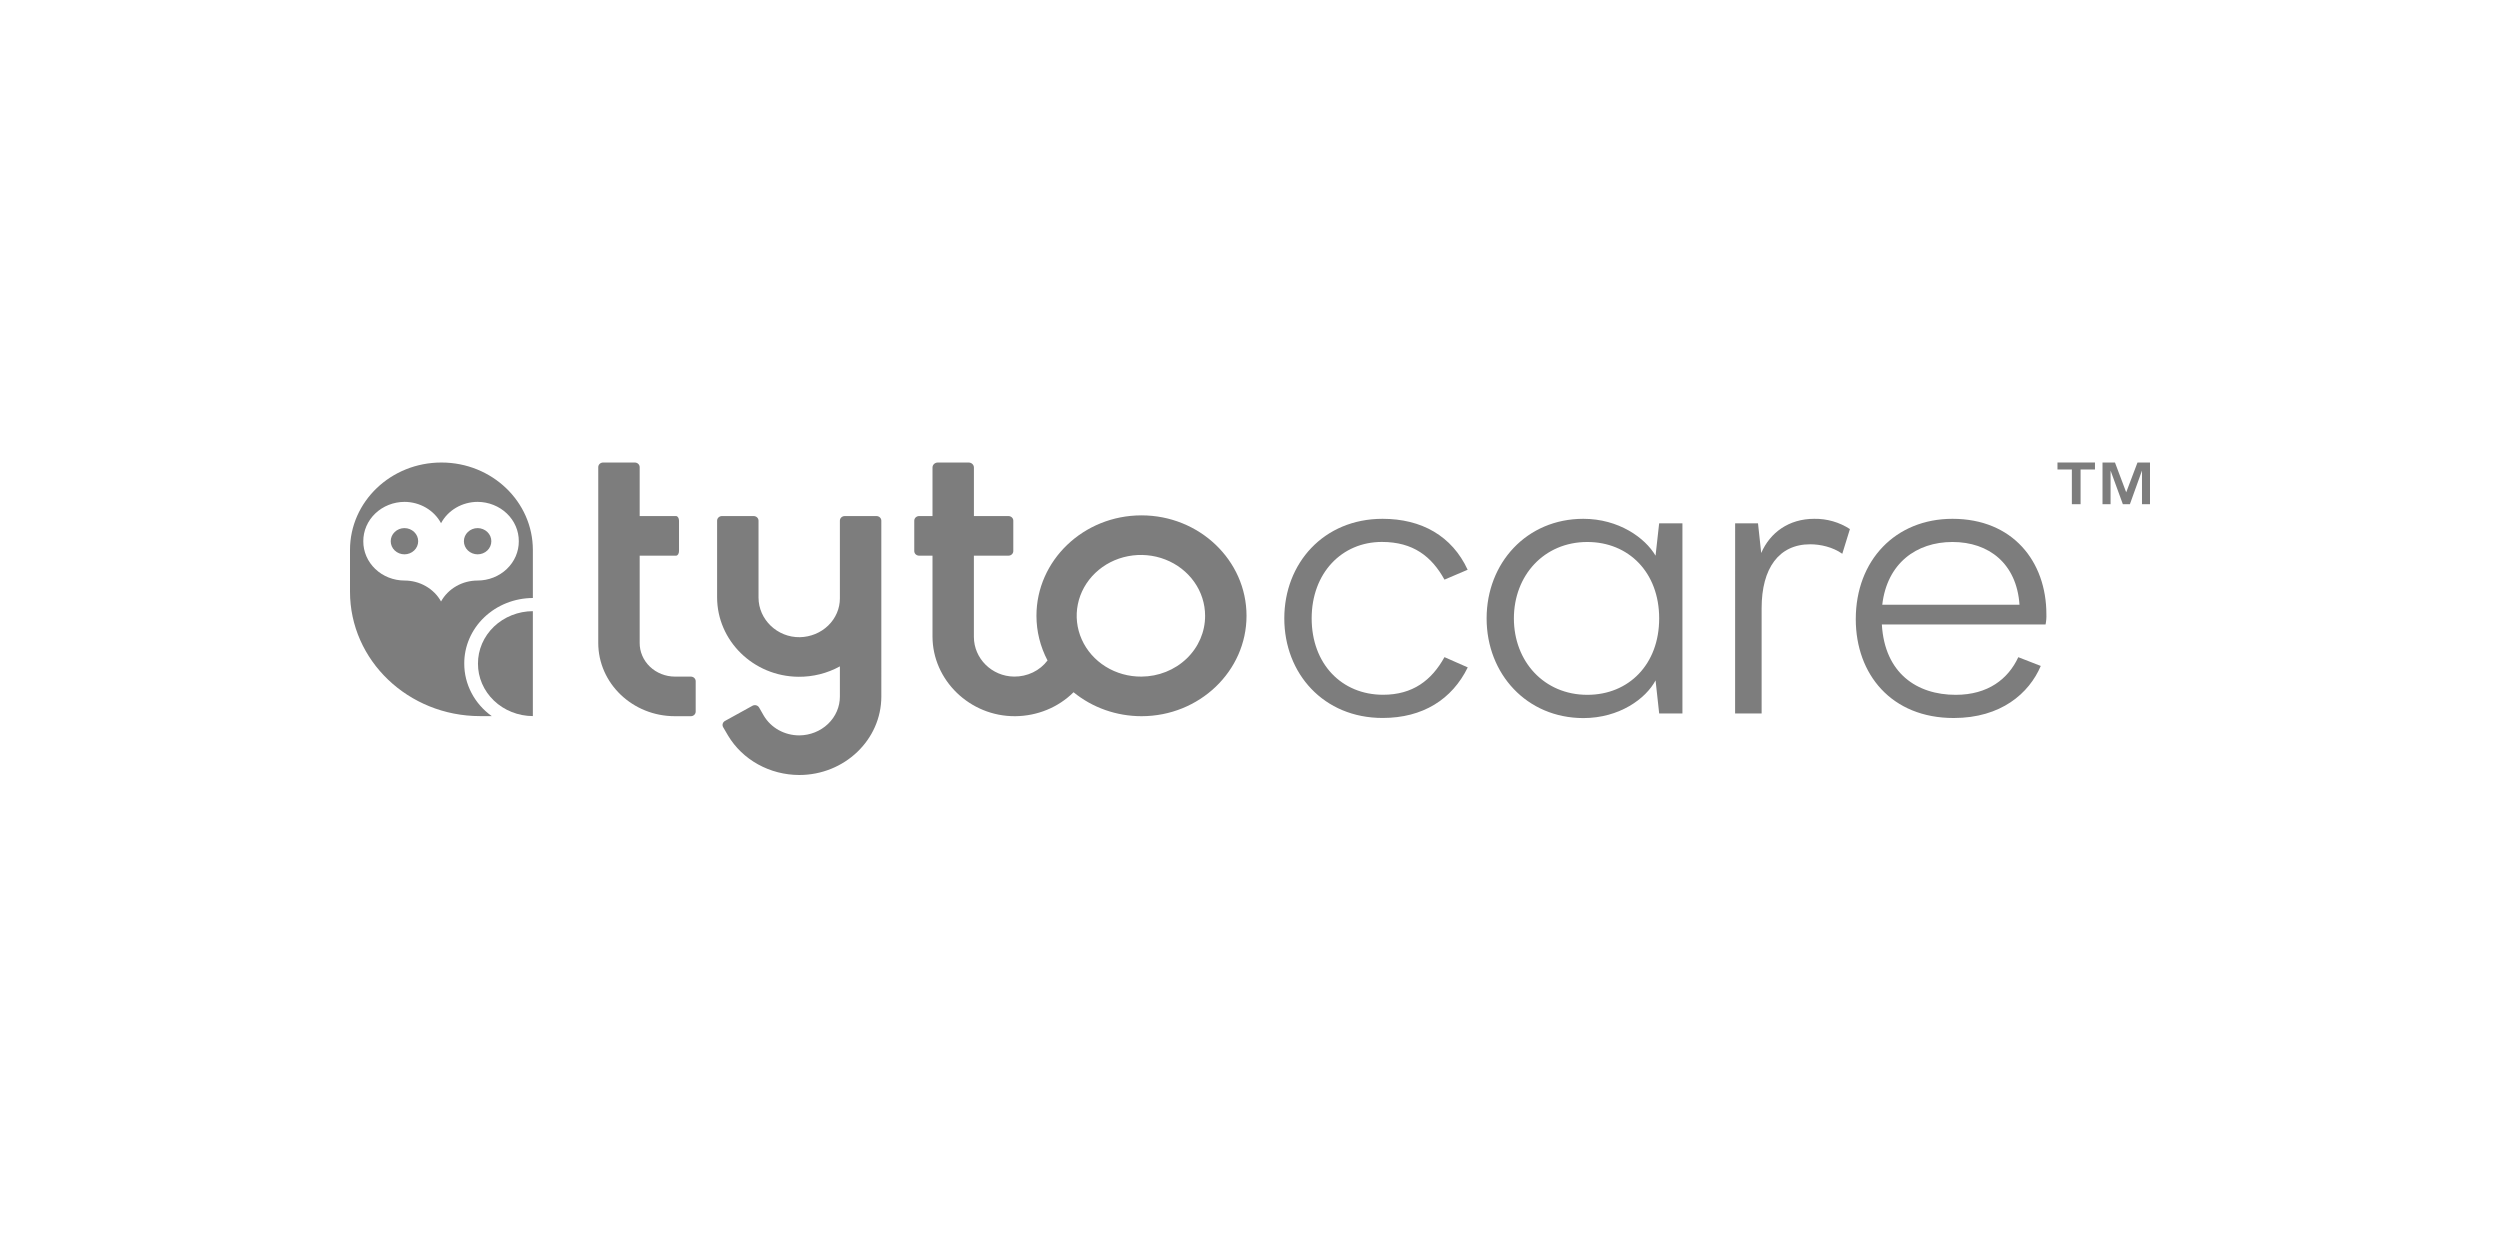 <svg width="200" height="100" viewBox="0 0 200 100" fill="none" xmlns="http://www.w3.org/2000/svg">
<mask id="mask0_1429_128" style="mask-type:alpha" maskUnits="userSpaceOnUse" x="0" y="0" width="200" height="100">
<rect width="200" height="100" fill="#222222"/>
</mask>
<g mask="url(#mask0_1429_128)">
<path d="M164.598 37V37.559H165.749V40.336H166.447V37.559H167.598V37H164.598Z" fill="#7D7D7D"/>
<path d="M170.096 39.386L169.197 37L168.201 37.002V40.336H168.846V37.646L169.828 40.336H170.392L171.359 37.646V40.336H172V37H171L170.096 39.386Z" fill="#7D7D7D"/>
<path d="M38.21 42.248C37.917 42.249 37.637 42.361 37.431 42.558C37.225 42.755 37.111 43.021 37.112 43.298C37.111 43.435 37.139 43.571 37.194 43.698C37.249 43.825 37.329 43.941 37.431 44.038C37.533 44.135 37.654 44.213 37.788 44.266C37.922 44.319 38.065 44.346 38.21 44.347C38.354 44.346 38.498 44.319 38.631 44.266C38.764 44.213 38.886 44.135 38.987 44.038C39.089 43.94 39.17 43.825 39.224 43.698C39.279 43.571 39.307 43.435 39.306 43.298C39.307 43.161 39.279 43.025 39.225 42.898C39.17 42.771 39.089 42.655 38.987 42.558C38.886 42.46 38.764 42.383 38.631 42.33C38.498 42.276 38.354 42.249 38.21 42.248Z" fill="#7D7D7D"/>
<path d="M31.578 42.558C31.784 42.361 32.063 42.249 32.356 42.248C32.648 42.249 32.928 42.361 33.134 42.558C33.34 42.755 33.455 43.021 33.454 43.298C33.454 43.435 33.426 43.571 33.372 43.698C33.317 43.825 33.236 43.941 33.134 44.038C33.032 44.135 32.911 44.213 32.778 44.266C32.644 44.319 32.501 44.346 32.356 44.347C32.211 44.346 32.068 44.319 31.934 44.266C31.801 44.213 31.68 44.135 31.578 44.038C31.476 43.941 31.395 43.825 31.34 43.698C31.285 43.571 31.258 43.435 31.258 43.298C31.257 43.021 31.372 42.755 31.578 42.558Z" fill="#7D7D7D"/>
<path fill-rule="evenodd" clip-rule="evenodd" d="M28 43.997C28 40.13 31.271 37.002 35.311 37.002H35.318C39.353 37.002 42.629 40.135 42.629 43.997V47.84C41.905 47.843 41.188 47.981 40.52 48.247C39.852 48.513 39.246 48.9 38.737 49.388C38.227 49.875 37.824 50.453 37.55 51.089C37.276 51.724 37.137 52.404 37.141 53.09C37.139 53.904 37.337 54.706 37.719 55.435C38.1 56.164 38.656 56.799 39.34 57.289H38.411C32.661 57.289 28 52.833 28 47.336V43.997ZM36.499 46.894C37.015 46.598 37.607 46.442 38.21 46.443C38.644 46.442 39.074 46.36 39.475 46.201C39.876 46.042 40.24 45.81 40.546 45.518C40.852 45.226 41.094 44.88 41.259 44.499C41.423 44.118 41.507 43.71 41.504 43.298C41.506 42.886 41.423 42.478 41.258 42.097C41.094 41.716 40.852 41.37 40.545 41.077C40.239 40.785 39.876 40.553 39.475 40.394C39.074 40.234 38.644 40.152 38.21 40.15C37.603 40.151 37.009 40.311 36.492 40.612C35.976 40.913 35.557 41.343 35.283 41.856C35.008 41.343 34.59 40.913 34.073 40.612C33.557 40.311 32.962 40.151 32.356 40.15C31.922 40.152 31.492 40.235 31.091 40.394C30.691 40.553 30.327 40.786 30.022 41.078C29.716 41.37 29.474 41.717 29.309 42.098C29.145 42.479 29.062 42.887 29.064 43.298C29.061 43.709 29.145 44.117 29.309 44.498C29.473 44.879 29.715 45.225 30.021 45.517C30.327 45.809 30.691 46.042 31.091 46.2C31.492 46.359 31.922 46.441 32.356 46.443C32.959 46.442 33.55 46.598 34.066 46.894C34.582 47.189 35.003 47.612 35.283 48.118C35.563 47.612 35.983 47.189 36.499 46.894Z" fill="#7D7D7D"/>
<path d="M38.566 54.691C38.347 54.183 38.235 53.639 38.238 53.09C38.235 52.542 38.347 51.998 38.566 51.49C38.785 50.982 39.108 50.52 39.515 50.13C39.923 49.741 40.408 49.431 40.942 49.219C41.476 49.006 42.049 48.896 42.628 48.893V57.287C42.049 57.285 41.476 57.174 40.942 56.962C40.408 56.75 39.923 56.44 39.515 56.05C39.108 55.66 38.785 55.198 38.566 54.691Z" fill="#7D7D7D"/>
<path fill-rule="evenodd" clip-rule="evenodd" d="M91.319 41.229C86.686 41.229 82.916 44.833 82.916 49.262C82.916 50.502 83.219 51.726 83.802 52.837C83.499 53.241 83.098 53.569 82.632 53.794C82.165 54.018 81.649 54.133 81.126 54.127C79.333 54.107 77.911 52.667 77.911 50.952V44.453H80.677C80.728 44.453 80.779 44.443 80.826 44.425C80.873 44.406 80.916 44.379 80.951 44.345C80.987 44.31 81.016 44.27 81.035 44.225C81.055 44.181 81.064 44.133 81.064 44.084V41.655C81.065 41.606 81.055 41.559 81.036 41.514C81.016 41.469 80.988 41.428 80.952 41.394C80.916 41.36 80.873 41.332 80.826 41.314C80.779 41.295 80.729 41.285 80.677 41.285H77.913V37.402C77.914 37.35 77.903 37.298 77.882 37.249C77.861 37.201 77.831 37.157 77.792 37.12C77.753 37.083 77.707 37.053 77.656 37.033C77.605 37.013 77.55 37.002 77.495 37.002H75.019C74.963 37.002 74.909 37.013 74.858 37.033C74.807 37.053 74.76 37.083 74.722 37.12C74.683 37.157 74.652 37.201 74.631 37.249C74.61 37.298 74.6 37.35 74.6 37.402V41.285H73.527C73.476 41.285 73.425 41.295 73.379 41.314C73.332 41.333 73.289 41.36 73.253 41.394C73.217 41.429 73.189 41.469 73.17 41.514C73.151 41.559 73.141 41.607 73.141 41.655V44.084C73.141 44.133 73.151 44.181 73.17 44.225C73.189 44.27 73.217 44.31 73.253 44.345C73.289 44.379 73.332 44.406 73.379 44.425C73.426 44.443 73.476 44.453 73.527 44.453H74.6V50.918C74.6 54.402 77.582 57.326 81.227 57.296C82.099 57.288 82.961 57.114 83.761 56.785C84.561 56.456 85.282 55.978 85.884 55.379C87.394 56.615 89.323 57.295 91.319 57.296C95.952 57.296 99.722 53.692 99.722 49.262C99.722 44.832 95.952 41.229 91.319 41.229ZM91.319 54.128C90.301 54.137 89.303 53.859 88.452 53.33C87.601 52.8 86.936 52.044 86.54 51.155C86.144 50.267 86.035 49.287 86.228 48.34C86.421 47.394 86.906 46.522 87.623 45.837C88.339 45.152 89.254 44.684 90.252 44.493C91.25 44.302 92.285 44.395 93.226 44.762C94.168 45.129 94.972 45.753 95.539 46.554C96.106 47.355 96.408 48.298 96.408 49.262C96.413 50.546 95.88 51.78 94.925 52.692C93.971 53.604 92.674 54.121 91.319 54.128Z" fill="#7D7D7D"/>
<path d="M70.477 41.514C70.496 41.559 70.506 41.606 70.506 41.655L70.507 55.72C70.507 59.183 67.559 62 63.938 62C62.779 61.997 61.641 61.704 60.641 61.149C59.641 60.595 58.814 59.8 58.243 58.844L57.855 58.181C57.804 58.096 57.79 57.995 57.817 57.901C57.843 57.806 57.908 57.725 57.997 57.676L60.197 56.462C60.241 56.437 60.29 56.421 60.34 56.415C60.391 56.408 60.442 56.411 60.491 56.424C60.54 56.437 60.586 56.458 60.627 56.488C60.667 56.518 60.7 56.555 60.725 56.597L61.106 57.26C61.389 57.736 61.799 58.133 62.297 58.409C62.794 58.685 63.36 58.83 63.936 58.831C64.803 58.826 65.633 58.496 66.243 57.912C66.853 57.329 67.194 56.54 67.191 55.719V53.309C66.184 53.865 65.037 54.153 63.871 54.142C60.255 54.109 57.368 51.246 57.368 47.783V41.655C57.368 41.607 57.378 41.559 57.397 41.514C57.416 41.469 57.444 41.429 57.48 41.394C57.516 41.36 57.559 41.333 57.605 41.314C57.652 41.295 57.703 41.285 57.754 41.285H60.295C60.346 41.285 60.397 41.295 60.444 41.314C60.491 41.332 60.533 41.36 60.569 41.394C60.605 41.428 60.634 41.469 60.653 41.514C60.672 41.559 60.682 41.606 60.682 41.655V47.809C60.682 49.55 62.172 51.005 63.993 50.976C64.85 50.956 65.665 50.62 66.262 50.038C66.86 49.456 67.194 48.675 67.191 47.864V41.655C67.191 41.606 67.2 41.559 67.22 41.514C67.239 41.469 67.267 41.428 67.303 41.394C67.339 41.36 67.382 41.332 67.429 41.314C67.476 41.295 67.527 41.285 67.578 41.285H70.119C70.17 41.285 70.221 41.295 70.267 41.314C70.315 41.332 70.357 41.36 70.393 41.394C70.429 41.428 70.458 41.469 70.477 41.514Z" fill="#7D7D7D"/>
<path d="M55.264 54.128H53.993C53.621 54.127 53.252 54.056 52.909 53.919C52.566 53.783 52.254 53.584 51.992 53.333C51.73 53.082 51.523 52.785 51.383 52.458C51.242 52.132 51.171 51.782 51.174 51.429V44.453H54.085C54.218 44.453 54.321 44.288 54.321 44.084V41.655C54.321 41.45 54.213 41.285 54.085 41.285H51.174V37.372C51.174 37.324 51.164 37.276 51.145 37.231C51.126 37.186 51.097 37.145 51.061 37.111C51.026 37.077 50.983 37.049 50.936 37.031C50.889 37.012 50.838 37.002 50.787 37.002H48.246C48.195 37.002 48.145 37.012 48.097 37.031C48.051 37.05 48.008 37.077 47.972 37.111C47.936 37.146 47.908 37.187 47.889 37.231C47.87 37.276 47.86 37.324 47.86 37.372V51.429C47.86 54.669 50.607 57.296 53.992 57.296H55.263C55.315 57.297 55.366 57.287 55.413 57.269C55.461 57.25 55.504 57.223 55.541 57.189C55.577 57.154 55.606 57.113 55.626 57.068C55.645 57.023 55.655 56.975 55.655 56.926V54.498C55.655 54.449 55.645 54.401 55.626 54.356C55.606 54.311 55.577 54.27 55.541 54.236C55.505 54.201 55.462 54.174 55.414 54.156C55.367 54.137 55.316 54.128 55.264 54.128Z" fill="#7D7D7D"/>
<path d="M102.744 49.473C102.744 45.063 105.889 41.505 110.606 41.505C113.72 41.505 116.161 42.873 117.412 45.58L115.558 46.371C114.531 44.516 113.055 43.355 110.55 43.355C107.339 43.355 104.933 45.849 104.933 49.469C104.933 53.118 107.339 55.581 110.647 55.581C113.022 55.581 114.531 54.426 115.558 52.571L117.42 53.392C116.169 55.947 113.825 57.437 110.614 57.437C105.889 57.441 102.744 53.883 102.744 49.473Z" fill="#7D7D7D"/>
<path fill-rule="evenodd" clip-rule="evenodd" d="M126.665 41.505C122.138 41.505 118.929 45.033 118.929 49.473C118.929 53.913 122.138 57.441 126.667 57.447C129.554 57.447 131.673 55.89 132.445 54.431L132.734 57.076H134.594V41.869H132.732L132.444 44.455C131.61 43.026 129.495 41.505 126.665 41.505ZM126.986 43.359C130.294 43.359 132.734 45.794 132.734 49.473C132.734 53.153 130.299 55.586 126.986 55.586C123.519 55.586 121.111 52.906 121.111 49.473C121.111 46.04 123.519 43.359 126.986 43.359Z" fill="#7D7D7D"/>
<path d="M138.811 41.869H140.641L140.897 44.242C141.605 42.6 143.113 41.505 145.135 41.505C146.155 41.489 147.154 41.776 147.993 42.326L147.383 44.302C146.612 43.755 145.614 43.543 144.815 43.543C142.31 43.543 140.93 45.458 140.93 48.652V57.076H138.808L138.811 41.869Z" fill="#7D7D7D"/>
<path fill-rule="evenodd" clip-rule="evenodd" d="M148.462 49.533C148.462 53.944 151.319 57.441 156.295 57.441C160.083 57.441 162.33 55.464 163.262 53.275L161.464 52.575C160.661 54.309 159.05 55.586 156.456 55.586C153.341 55.586 150.773 53.852 150.548 49.959H163.646C163.7 49.689 163.722 49.413 163.711 49.138C163.711 44.911 161.014 41.505 156.199 41.505C151.646 41.505 148.462 44.819 148.462 49.533ZM161.56 48.379H150.581C150.965 45.063 153.31 43.359 156.199 43.359C159.121 43.359 161.335 45.093 161.56 48.379Z" fill="#7D7D7D"/>
</g>
</svg>
